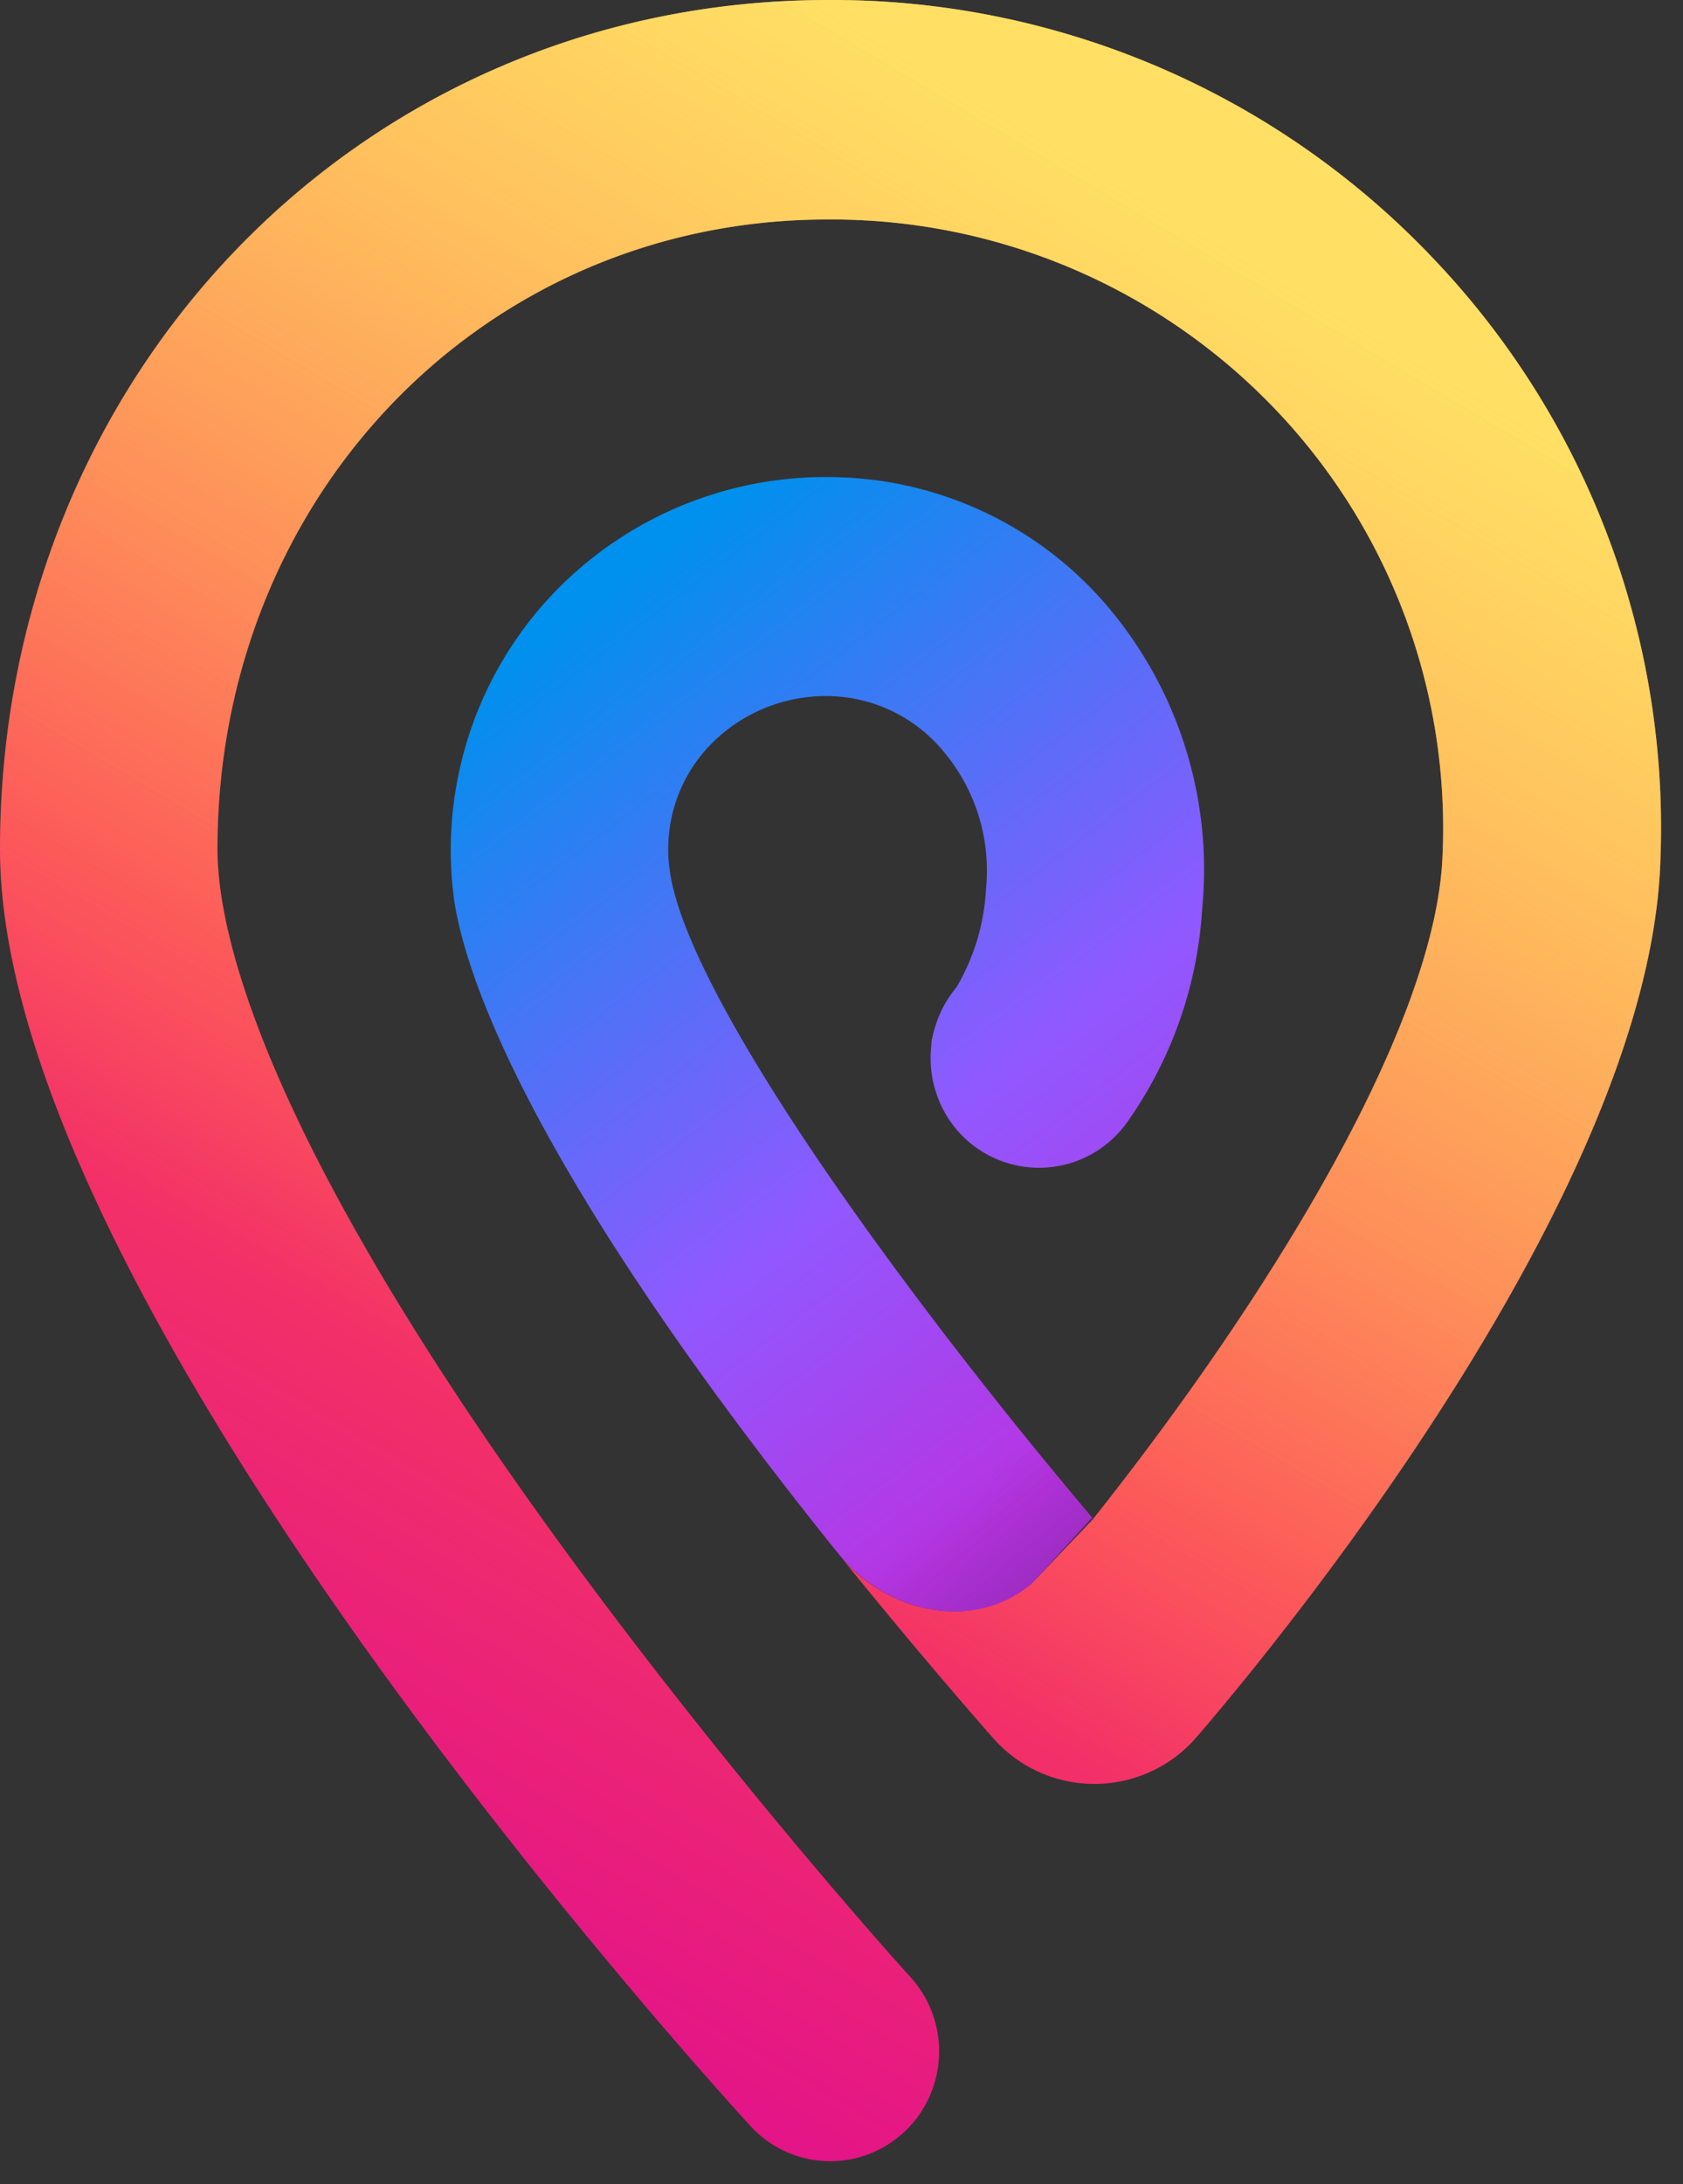 <svg xmlns="http://www.w3.org/2000/svg" width="37" height="48"><rect width="100%" height="100%" fill="#333333" stroke="none"/><defs><linearGradient id="a" x1="63.815%" x2="27.631%" y1="6.588%" y2="88.848%"><stop offset="0%" stop-color="#FF9640"/><stop offset="60%" stop-color="#FC4055"/><stop offset="100%" stop-color="#E31587"/></linearGradient><linearGradient id="b" x1="63.815%" x2="27.631%" y1="6.588%" y2="88.848%"><stop offset="0%" stop-color="#FFF36E" stop-opacity=".8"/><stop offset="9%" stop-color="#FFF36E" stop-opacity=".7"/><stop offset="75%" stop-color="#FFF36E" stop-opacity="0"/></linearGradient><linearGradient id="c" x1="76.065%" x2="33.956%" y1="89.279%" y2="3.042%"><stop offset="0%" stop-color="#B833E1"/><stop offset="37%" stop-color="#9059FF"/><stop offset="61%" stop-color="#5B6DF8"/><stop offset="100%" stop-color="#0090ED"/></linearGradient><linearGradient id="d" x1="82.759%" x2="37.815%" y1="101.654%" y2="42.559%"><stop offset="0%" stop-color="#722291" stop-opacity=".5"/><stop offset="50%" stop-color="#722291" stop-opacity="0"/></linearGradient></defs><g fill="none"><path fill="url(#a)" d="M22.417 25.66h.036a2.328 2.328 0 0 0-.036 0zm9.068-20.006A18.21 18.21 0 0 0 18.206 0C7.987 0 0 8.196 0 18.661c0 9.695 14.8 26.199 16.491 28.054.578.635 1.448.91 2.283.723a2.4 2.4 0 0 0 1.762-1.633 2.43 2.43 0 0 0-.52-2.356c-.048-.047-3.93-4.337-7.765-9.611-6.501-8.949-7.47-13.357-7.47-15.177 0-7.763 5.873-13.837 13.408-13.837a13.49 13.49 0 0 1 9.855 4.178 13.33 13.33 0 0 1 3.67 9.784c-.14 3.846-3.976 9.932-7.687 14.601l-1.328 1.393c-1.28 1.102-3.212.681-4.27-.634 1.01 1.25 2.127 2.595 3.395 4.041a2.967 2.967 0 0 0 4.499-.03c2.35-2.737 9.92-12.207 10.178-19.193a18.13 18.13 0 0 0-5.016-13.31zM20.48 22.898v.083c.017-.144.046-.287.088-.426a2.388 2.388 0 0 0-.088.343z"/><path fill="url(#b)" d="M22.417 25.66h.036a2.328 2.328 0 0 0-.036 0zm9.068-20.006A18.21 18.21 0 0 0 18.206 0C7.987 0 0 8.196 0 18.661c0 9.695 14.8 26.199 16.491 28.054.578.635 1.448.91 2.283.723a2.4 2.4 0 0 0 1.762-1.633 2.43 2.43 0 0 0-.52-2.356c-.048-.047-3.93-4.337-7.765-9.611-6.501-8.949-7.47-13.357-7.47-15.177 0-7.763 5.873-13.837 13.408-13.837a13.49 13.49 0 0 1 9.855 4.178 13.33 13.33 0 0 1 3.67 9.784c-.14 3.846-3.976 9.932-7.687 14.601l-1.328 1.393c-1.28 1.102-3.212.681-4.27-.634 1.01 1.25 2.127 2.595 3.395 4.041a2.967 2.967 0 0 0 4.499-.03c2.35-2.737 9.92-12.207 10.178-19.193a18.13 18.13 0 0 0-5.016-13.31zM20.48 22.898v.083c.017-.144.046-.287.088-.426a2.388 2.388 0 0 0-.088.343z"/><path fill="url(#c)" d="M22.705 34.78c-1.28 1.108-3.212.681-4.275-.64l-.183-.225c-6.806-8.51-8.04-12.646-8.263-14.134a8.185 8.185 0 0 1 2.009-6.554 8.28 8.28 0 0 1 6.46-2.738 8.065 8.065 0 0 1 5.873 2.81 8.942 8.942 0 0 1 2.103 6.678 9.053 9.053 0 0 1-1.65 4.687 2.375 2.375 0 0 1-4.158-.536 2.423 2.423 0 0 1 .404-2.427c.39-.66.614-1.407.652-2.174a4.06 4.06 0 0 0-.957-3.04A3.342 3.342 0 0 0 18.3 15.3a3.543 3.543 0 0 0-2.76 1.15 3.297 3.297 0 0 0-.816 2.678c.358 2.667 4.833 8.943 9.285 14.223l-1.304 1.428z"/><path fill="url(#d)" d="M15.364 30.116a68.158 68.158 0 0 0 2.883 3.799l.183.225c1.063 1.321 2.995 1.742 4.275.64l1.327-1.393a112.552 112.552 0 0 1-5.238-6.72l-3.43 3.45z"/></g></svg>